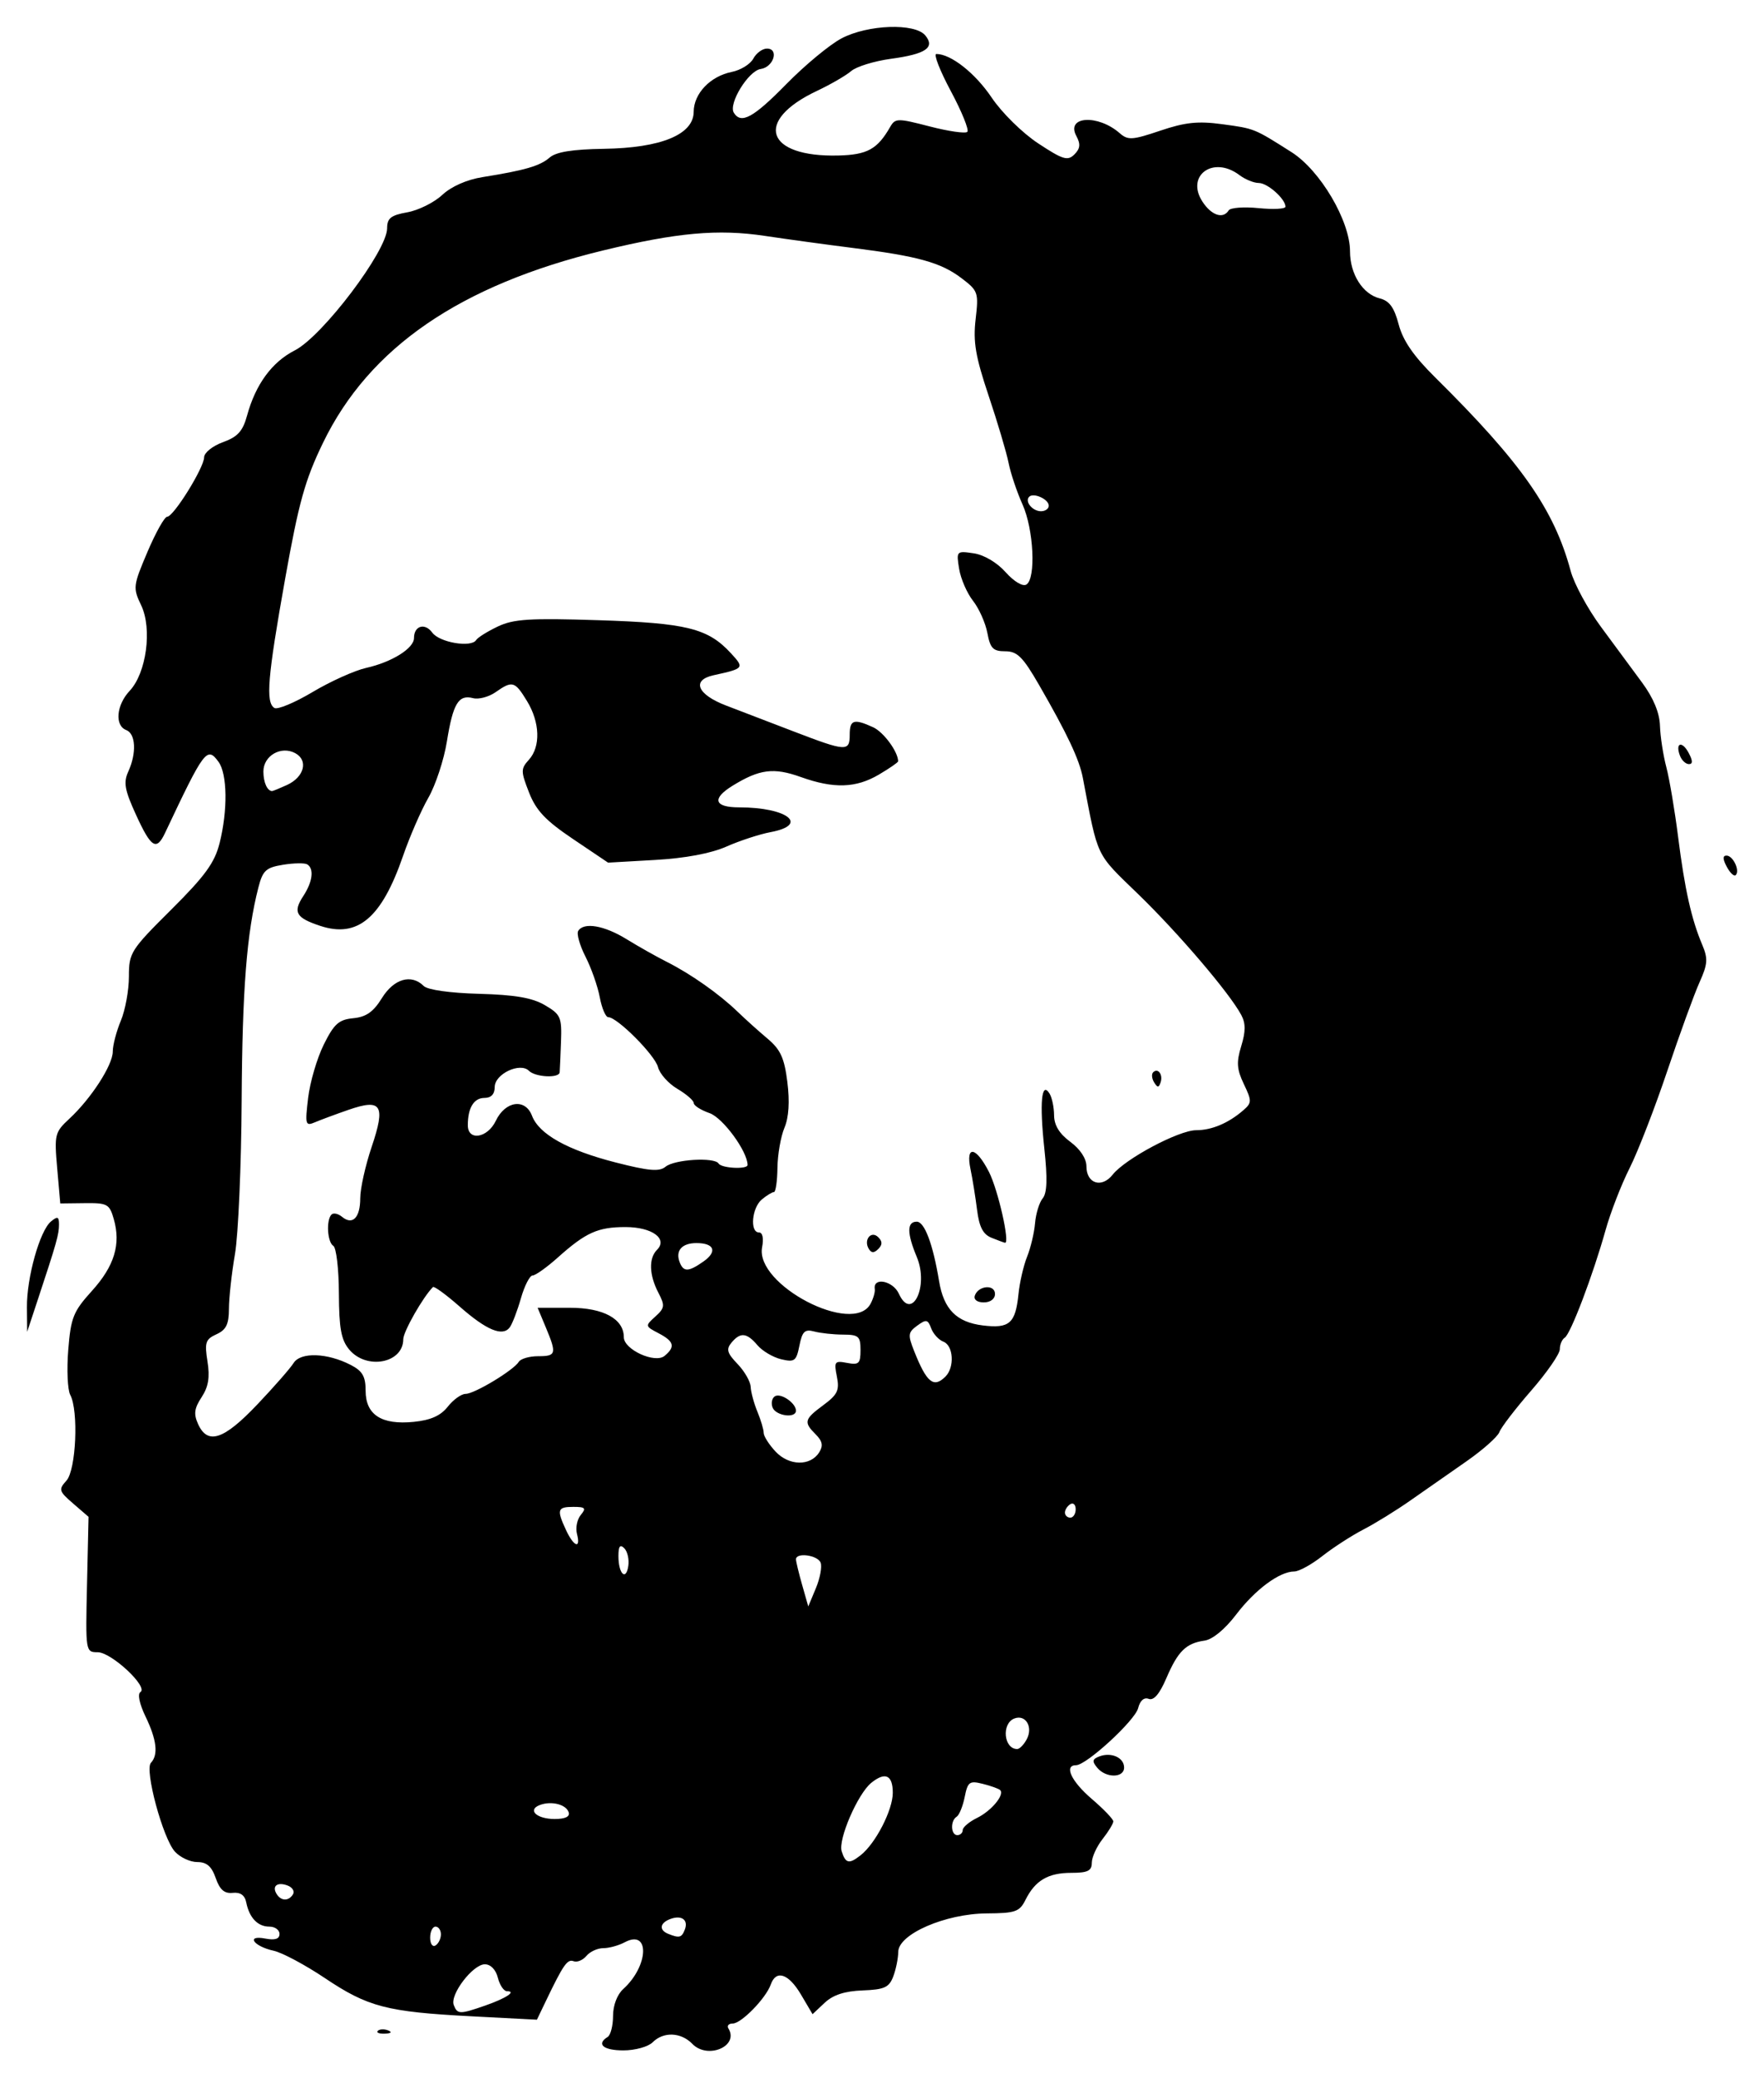 <?xml version="1.0" encoding="UTF-8" standalone="no"?>
<!-- Created with Inkscape (http://www.inkscape.org/) -->
<svg id="svg2" xmlns:rdf="http://www.w3.org/1999/02/22-rdf-syntax-ns#" xmlns="http://www.w3.org/2000/svg" height="386.11" width="327.92" version="1.1" xmlns:cc="http://creativecommons.org/ns#" xmlns:dc="http://purl.org/dc/elements/1.1/">
 <defs id="defs4"/>
 <g id="layer1" transform="translate(-147.898,-355.619)">
  <path id="path2453" fill="#000" d="m276.61,735.44c-2.133-2.184-5.373-2.312-7.393-0.292-0.825,0.825-3.268,1.5-5.429,1.5-3.736,0-5.095-1.161-2.929-2.5,0.55-0.34,1-2.097,1-3.904,0-1.964,0.768-3.981,1.909-5.013,4.755-4.303,4.965-11.191,0.264-8.675-1.123,0.601-2.916,1.093-3.985,1.093s-2.481,0.648-3.139,1.441c-0.658,0.792-1.728,1.236-2.379,0.986-1.161-0.445-1.905,0.627-5.19,7.472l-1.631,3.398-12.175-0.635c-15.744-0.822-19.245-1.734-27.251-7.104-3.644-2.444-7.924-4.729-9.513-5.077-3.75-0.824-5.225-2.965-1.56-2.264,1.816,0.347,2.649,0.078,2.649-0.855,0-0.749-0.845-1.361-1.878-1.361-2.167,0-3.736-1.64-4.306-4.5-0.268-1.344-1.095-1.927-2.519-1.777-1.55,0.163-2.4-0.578-3.157-2.75-0.761-2.182-1.674-2.973-3.433-2.973-1.318,0-3.189-0.875-4.157-1.945-2.24-2.475-5.676-15.215-4.451-16.505,1.403-1.478,1.074-4.29-1.007-8.596-1.125-2.329-1.514-4.193-0.948-4.543,1.522-0.94-5.387-7.389-7.928-7.401-2.274-0.011-2.284-0.074-2-12.587l0.285-12.576-2.862-2.472c-2.659-2.297-2.748-2.598-1.25-4.253,1.796-1.985,2.285-12.997,0.707-15.945-0.497-0.929-0.663-4.696-0.368-8.37,0.482-5.999,0.93-7.114,4.397-10.946,4.184-4.623,5.411-8.659,4.062-13.363-0.797-2.779-1.195-2.996-5.402-2.945l-4.541,0.055-0.575-6.555c-0.548-6.252-0.444-6.677,2.263-9.187,4.054-3.761,8.07-9.97,8.07-12.478,0-1.18,0.675-3.761,1.5-5.736,0.825-1.974,1.5-5.666,1.5-8.204,0-4.431,0.312-4.925,7.855-12.427,6.296-6.262,8.082-8.715,9-12.361,1.538-6.106,1.447-12.868-0.203-15.124-2.13-2.912-2.633-2.242-9.928,13.212-1.603,3.396-2.591,2.783-5.396-3.345-2.122-4.635-2.37-6.016-1.445-8.047,1.568-3.441,1.389-7.039-0.383-7.719-2.176-0.835-1.839-4.649,0.644-7.292,3.109-3.31,4.216-11.523,2.14-15.877-1.558-3.268-1.516-3.63,1.162-9.931,1.528-3.596,3.178-6.539,3.665-6.539,1.19,0,6.846-9.097,6.87-11.049,0.01-0.852,1.583-2.115,3.496-2.806,2.745-0.993,3.689-2.035,4.488-4.951,1.588-5.801,4.622-9.942,8.871-12.11,5.159-2.632,17.164-18.501,17.164-22.689,0-1.877,0.694-2.428,3.75-2.971,2.062-0.367,4.983-1.817,6.491-3.223,1.695-1.581,4.557-2.847,7.5-3.317,7.895-1.261,10.676-2.072,12.475-3.638,1.196-1.042,4.242-1.531,10.067-1.619,10.638-0.161,16.688-2.651,16.706-6.876,0.014-3.394,3.09-6.616,7.078-7.413,1.652-0.33,3.454-1.441,4.004-2.469,0.55-1.027,1.692-1.868,2.538-1.868,2.3,0,1.242,3.447-1.164,3.793-2.278,0.328-6.037,6.439-4.997,8.122,1.35,2.184,3.62,0.948,9.769-5.32,3.456-3.523,8.077-7.348,10.268-8.5,4.879-2.565,13.622-2.875,15.55-0.552,1.884,2.27,0.119,3.474-6.388,4.356-3.088,0.419-6.41,1.444-7.382,2.278-0.971,0.834-3.844,2.496-6.384,3.695-11.761,5.55-9.497,12.336,4.002,11.997,5.375-0.135,7.249-1.166,9.624-5.296,0.952-1.655,1.363-1.66,7.361-0.106,3.494,0.905,6.64,1.357,6.992,1.004,0.352-0.353-1.026-3.754-3.062-7.556-2.036-3.802-3.251-6.913-2.7-6.913,2.712,0,7.219,3.55,10.282,8.099,1.91,2.836,5.726,6.588,8.678,8.532,4.575,3.013,5.458,3.281,6.703,2.036,1.092-1.092,1.177-1.914,0.354-3.45-1.969-3.68,4.032-4.043,8.083-0.489,1.512,1.327,2.342,1.274,7.535-0.48,4.621-1.561,7.014-1.811,11.494-1.203,6.055,0.822,5.911,0.764,12.901,5.199,5.34,3.388,10.87,12.766,10.87,18.432,0,4.224,2.348,7.944,5.517,8.739,1.805,0.453,2.693,1.672,3.53,4.845,0.793,3.006,2.768,5.87,6.786,9.843,16.004,15.823,22.109,24.54,25.185,35.964,0.647,2.402,3.185,7.082,5.641,10.4,2.456,3.318,5.9,7.984,7.653,10.368,2.099,2.854,3.228,5.587,3.307,8,0.066,2.016,0.595,5.465,1.177,7.665,0.582,2.2,1.571,8.05,2.198,13,1.234,9.745,2.475,15.29,4.48,20.026,1.097,2.593,1.025,3.595-0.508,7-0.984,2.186-3.681,9.599-5.994,16.474s-5.464,14.999-7.003,18.052c-1.539,3.054-3.546,8.229-4.461,11.5-2.332,8.34-6.503,19.327-7.593,20-0.503,0.311-0.915,1.277-0.915,2.146,0,0.869-2.396,4.33-5.324,7.691s-5.587,6.827-5.908,7.702c-0.321,0.875-3.117,3.35-6.213,5.5s-7.75,5.398-10.342,7.219c-2.592,1.821-6.513,4.243-8.713,5.383-2.2,1.14-5.64,3.363-7.644,4.939-2.004,1.577-4.356,2.867-5.226,2.867-2.731,0-7.263,3.362-10.807,8.017-2.074,2.724-4.376,4.619-5.868,4.829-3.441,0.485-4.946,1.968-7.101,6.994-1.251,2.918-2.337,4.189-3.272,3.831-0.873-0.335-1.613,0.312-1.966,1.718-0.579,2.307-9.615,10.612-11.547,10.612-2.29,0-0.888,3.001,2.929,6.268,2.2,1.883,4,3.76,4,4.17,0,0.41-0.9,1.891-2,3.289s-2,3.382-2,4.408c0,1.494-0.758,1.865-3.809,1.865-4.316,0-6.715,1.414-8.514,5.017-1.109,2.22-1.872,2.487-7.208,2.522-7.689,0.051-16.417,3.843-16.448,7.146-0.011,1.202-0.431,3.265-0.933,4.585-0.772,2.03-1.651,2.428-5.702,2.581-3.321,0.126-5.481,0.83-7.043,2.298l-2.253,2.117-2.143-3.632c-2.309-3.913-4.636-4.692-5.624-1.883-0.899,2.557-5.474,7.25-7.068,7.25-0.755,0-1.119,0.409-0.81,0.91,2.033,3.29-3.831,5.814-6.694,2.882zm-38.519-7.122c3.877-1.35,5.876-2.67,4.044-2.67-0.582,0-1.341-1.125-1.686-2.5-0.377-1.504-1.342-2.5-2.42-2.5-2.228,0-6.526,5.627-5.781,7.569,0.668,1.742,1.113,1.749,5.843,0.102zm-8.231-13.229c0-0.793-0.45-1.441-1-1.441s-1,0.927-1,2.059c0,1.133,0.45,1.781,1,1.441,0.55-0.34,1-1.266,1-2.059zm45.349-0.909c0.695-1.812-0.637-2.743-2.759-1.928-1.905,0.731-2.067,2.037-0.34,2.734,2.077,0.838,2.512,0.725,3.099-0.806zm-72.845-6.539c0.342-0.554-0.101-1.284-0.984-1.623-1.915-0.735-2.982,0.075-2.061,1.564,0.83,1.344,2.235,1.371,3.046,0.059zm105.54-7.275c2.771-2.19,5.958-8.387,5.958-11.586,0-3.307-1.406-3.957-4-1.85-2.521,2.047-6.193,10.535-5.501,12.715,0.729,2.296,1.382,2.429,3.543,0.722zm18.958-4.664c0-0.52,1.196-1.532,2.658-2.25,2.678-1.315,5.17-4.31,4.305-5.175-0.257-0.257-1.705-0.777-3.218-1.157-2.489-0.625-2.811-0.392-3.377,2.439-0.344,1.722-1.018,3.372-1.497,3.668-1.2,0.742-1.099,3.42,0.129,3.42,0.55,0,1-0.425,1-0.945zm-73.25-3.305c-0.49-1.472-3.241-2.159-5.372-1.342-2.368,0.909-0.573,2.592,2.764,2.592,1.975,0,2.88-0.434,2.608-1.25zm85.145-13.554c1.225-2.288-0.192-4.68-2.294-3.873-2.42,0.929-1.976,5.677,0.531,5.677,0.439,0,1.233-0.812,1.764-1.804zm-38.307-32.828c-0.541-1.41-4.592-1.957-4.582-0.619,0.003,0.412,0.518,2.55,1.145,4.75l1.14,4,1.411-3.381c0.776-1.86,1.175-3.997,0.886-4.75zm-36.503-2.684c-0.78-0.78-1.085-0.372-1.085,1.449,0,3.297,1.401,4.708,1.835,1.846,0.184-1.216-0.153-2.698-0.75-3.295zm-8.796-2.69c-0.288-1.103,0.034-2.678,0.716-3.5,1.047-1.262,0.832-1.495-1.382-1.495-2.97,0-3.131,0.506-1.372,4.293,1.462,3.148,2.798,3.608,2.038,0.702zm92.712-4.554c0-0.857-0.45-1.281-1-0.941s-1,1.042-1,1.559c0,0.518,0.45,0.941,1,0.941s1-0.702,1-1.559zm-47.673-10.585c0.764-1.221,0.597-2.075-0.649-3.321-2.287-2.287-2.151-2.809,1.426-5.454,2.632-1.946,3.012-2.752,2.502-5.304-0.557-2.784-0.415-2.974,1.896-2.532,2.193,0.419,2.498,0.129,2.498-2.384,0-2.559-0.344-2.863-3.25-2.875-1.788-0.008-4.199-0.268-5.359-0.58-1.747-0.469-2.219-0.018-2.747,2.623-0.576,2.881-0.903,3.126-3.391,2.537-1.514-0.359-3.5-1.533-4.413-2.609-1.989-2.345-3.178-2.46-4.832-0.467-1.011,1.219-0.806,1.938,1.128,3.947,1.3,1.351,2.402,3.268,2.448,4.26,0.046,0.992,0.609,3.07,1.25,4.618,0.641,1.548,1.166,3.319,1.166,3.936,0,0.616,0.998,2.182,2.217,3.48,2.51,2.672,6.478,2.733,8.11,0.125zm-8.676-8.324c-0.31-0.807-0.113-1.746,0.437-2.086,1.089-0.673,3.913,1.259,3.913,2.676,0,1.481-3.75,0.972-4.349-0.59zm-95.833-0.511c3.126-3.289,6.182-6.776,6.792-7.75,1.298-2.071,6.262-1.905,10.636,0.356,2.177,1.126,2.755,2.129,2.755,4.784,0,4.476,2.966,6.393,8.954,5.79,3.15-0.318,5.001-1.144,6.323-2.825,1.028-1.306,2.52-2.376,3.316-2.376,1.643,0,8.906-4.38,9.883-5.96,0.354-0.572,1.966-1.04,3.584-1.04,3.378,0,3.493-0.434,1.428-5.378l-1.513-3.622h6.013c6.231,0,10.013,2.068,10.013,5.474,0,2.289,5.794,4.941,7.572,3.466,2.044-1.696,1.779-2.693-1.119-4.211-2.513-1.316-2.521-1.358-0.595-3.101,1.758-1.591,1.813-2.033,0.553-4.447-1.705-3.267-1.804-6.388-0.253-7.939,2.072-2.072-0.92-4.242-5.846-4.242-5.138,0-7.377,1.006-12.565,5.644-2.064,1.846-4.184,3.356-4.71,3.356-0.526,0-1.504,1.913-2.172,4.25-0.668,2.337-1.603,4.766-2.077,5.397-1.325,1.764-4.323,0.515-9.32-3.884-2.505-2.205-4.735-3.83-4.955-3.61-1.852,1.852-5.514,8.288-5.514,9.692,0,4.466-6.839,5.762-10.056,1.906-1.492-1.789-1.884-3.928-1.91-10.441-0.018-4.505-0.483-8.469-1.033-8.809-1.119-0.691-1.36-4.806-0.342-5.825,0.362-0.362,1.242-0.173,1.956,0.419,1.96,1.627,3.386,0.17,3.386-3.46,0-1.786,0.954-6.071,2.119-9.522,2.633-7.796,1.859-9.034-4.308-6.895-2.371,0.822-5.17,1.861-6.221,2.307-1.782,0.757-1.867,0.457-1.278-4.519,0.347-2.932,1.656-7.395,2.909-9.918,1.911-3.849,2.794-4.638,5.483-4.898,2.402-0.232,3.738-1.172,5.332-3.75,2.22-3.592,5.473-4.529,7.766-2.237,0.717,0.717,4.863,1.303,10.276,1.452,6.701,0.184,9.903,0.736,12.247,2.11,2.938,1.722,3.161,2.229,2.995,6.798-0.099,2.715-0.211,5.274-0.25,5.687-0.106,1.125-4.518,0.903-5.708-0.287-1.646-1.646-6.363,0.587-6.363,3.012,0,1.32-0.659,2.025-1.893,2.025-1.982,0-3.107,1.841-3.107,5.082,0,2.978,3.664,2.392,5.205-0.832,1.766-3.697,5.476-4.219,6.721-0.946,1.312,3.452,6.601,6.401,15.613,8.706,6.12,1.565,8.07,1.731,9.213,0.781,1.649-1.369,9.112-1.82,9.868-0.597,0.55,0.889,5.38,1.128,5.38,0.266,0-2.515-4.582-8.767-7.057-9.63-1.619-0.564-2.943-1.407-2.943-1.872s-1.369-1.654-3.041-2.642c-1.673-0.988-3.294-2.803-3.602-4.033-0.562-2.239-7.58-9.284-9.248-9.284-0.487,0-1.198-1.667-1.581-3.704-0.382-2.037-1.574-5.427-2.649-7.534-1.075-2.107-1.686-4.265-1.357-4.796,1.033-1.671,4.83-1.024,8.979,1.531,2.2,1.355,5.581,3.26,7.513,4.234,4.44,2.237,9.728,5.959,13.115,9.231,1.445,1.396,3.967,3.664,5.604,5.039,2.396,2.013,3.111,3.584,3.67,8.059,0.457,3.659,0.271,6.563-0.546,8.499-0.682,1.618-1.266,4.966-1.298,7.441-0.032,2.475-0.326,4.5-0.654,4.5-0.328,0-1.341,0.618-2.25,1.372-1.857,1.542-2.26,6.128-0.537,6.128,0.68,0,0.91,1.076,0.588,2.75-1.342,6.979,16.948,16.504,20.162,10.5,0.515-0.963,0.868-2.194,0.785-2.736-0.349-2.276,3.379-1.541,4.484,0.884,2.389,5.243,5.61-1.37,3.328-6.832-1.854-4.438-1.857-6.565-0.01-6.565,1.449,0,3.013,4.162,4.152,11.052,0.863,5.219,3.231,7.622,8.106,8.226,4.982,0.617,6.104-0.371,6.658-5.864,0.217-2.152,0.937-5.263,1.6-6.913,0.663-1.65,1.328-4.452,1.477-6.228,0.149-1.775,0.789-3.851,1.421-4.613,0.816-0.984,0.904-3.672,0.302-9.272-0.91-8.47-0.529-12.559,0.953-10.222,0.465,0.734,0.853,2.559,0.861,4.055,0.01,1.852,0.973,3.428,3.015,4.938,1.849,1.367,3,3.117,3,4.561,0,3.218,2.843,4.115,4.878,1.54,2.333-2.952,12.304-8.259,15.519-8.259,2.909,0,6.032-1.324,8.79-3.727,1.563-1.362,1.569-1.718,0.075-4.849-1.317-2.762-1.405-4.052-0.484-7.055,0.832-2.71,0.835-4.226,0.011-5.772-2.157-4.05-11.641-15.17-19.122-22.422-8.067-7.82-7.445-6.516-10.339-21.675-0.649-3.399-2.907-8.185-8.138-17.25-3.01-5.216-4.05-6.25-6.287-6.25-2.257,0-2.782-0.537-3.318-3.399-0.351-1.869-1.553-4.562-2.672-5.984s-2.279-4.097-2.579-5.944c-0.536-3.301-0.49-3.35,2.693-2.882,1.923,0.282,4.336,1.704,5.942,3.502,1.568,1.755,3.193,2.725,3.867,2.308,1.811-1.119,1.368-10.255-0.724-14.905-1.038-2.307-2.2-5.77-2.582-7.695-0.382-1.925-2.053-7.55-3.713-12.5-2.441-7.278-2.903-9.994-2.416-14.197,0.578-4.987,0.471-5.297-2.65-7.658-3.833-2.9-8.053-4.069-20.253-5.609-4.95-0.625-12.257-1.627-16.238-2.225-8.729-1.313-16.364-0.628-30.116,2.702-26.547,6.429-43.453,18.024-52.029,35.685-3.371,6.941-4.531,11.099-7.075,25.351-3.259,18.258-3.65,22.959-1.995,23.982,0.576,0.356,3.772-0.975,7.101-2.959,3.33-1.983,7.817-4.003,9.973-4.487,4.781-1.074,8.878-3.635,8.878-5.548,0-2.286,2.026-2.882,3.402-1.001,1.341,1.834,7.253,2.832,8.153,1.377,0.292-0.472,2.104-1.605,4.027-2.517,2.942-1.396,5.909-1.582,18.708-1.173,16.398,0.524,20.356,1.509,24.61,6.124,2.558,2.774,2.498,2.851-3.216,4.107-4.135,0.909-3.037,3.572,2.316,5.621,2.475,0.947,8.138,3.118,12.585,4.824,9.768,3.748,10.415,3.786,10.415,0.603,0-2.778,0.762-3.021,4.343-1.39,1.958,0.892,4.657,4.566,4.657,6.338,0,0.195-1.601,1.299-3.557,2.453-4.29,2.531-8.402,2.661-14.547,0.459-5.033-1.804-7.675-1.463-12.695,1.635-3.89,2.401-3.396,4.005,1.234,4.005,8.987,0,13.108,3.245,5.85,4.606-2.044,0.383-5.736,1.591-8.204,2.683-2.877,1.272-7.633,2.165-13.245,2.485l-8.757,0.499-6.513-4.386c-5.113-3.443-6.872-5.303-8.18-8.651-1.546-3.955-1.548-4.397-0.026-6.079,2.208-2.44,2.064-6.951-0.348-10.906-2.267-3.718-2.717-3.845-5.851-1.65-1.257,0.88-3.14,1.377-4.186,1.103-2.696-0.705-3.721,0.993-4.857,8.049-0.548,3.401-2.1,8.111-3.449,10.466-1.349,2.355-3.462,7.207-4.696,10.782-3.991,11.57-8.43,15.324-15.399,13.024-4.524-1.493-5.121-2.538-3.159-5.533,1.744-2.662,2.05-5.087,0.742-5.895-0.464-0.287-2.487-0.255-4.497,0.071-3.18,0.516-3.773,1.061-4.583,4.213-2.174,8.459-2.996,18.923-3.113,39.62-0.068,12.1-0.627,24.925-1.242,28.5-0.614,3.575-1.12,8.157-1.123,10.182-0.005,2.873-0.514,3.913-2.317,4.735-2.036,0.928-2.235,1.528-1.671,5.052,0.47,2.938,0.18,4.7-1.09,6.639-1.369,2.089-1.504,3.135-0.647,5.016,1.772,3.889,4.756,2.907,10.943-3.603zm133.43-20.271c0.63-1.892,3.751-2.161,3.751-0.323,0,0.928-0.855,1.573-2.083,1.573-1.222,0-1.911-0.517-1.667-1.25zm-19.7-8.68c-1.04-1.683,0.431-3.502,1.759-2.174,0.783,0.783,0.783,1.391,0,2.174-0.783,0.783-1.275,0.783-1.759,0zm22.803-2.079c-1.579-0.637-2.286-2.003-2.685-5.187-0.298-2.377-0.847-5.784-1.22-7.572-0.939-4.502,1.022-4.202,3.433,0.523,1.689,3.31,3.957,13.334,2.979,13.163-0.2-0.035-1.328-0.453-2.507-0.928zm30.23-28.88c-0.431-0.697-0.513-1.537-0.183-1.867,0.895-0.895,1.871,0.421,1.387,1.871-0.339,1.016-0.574,1.015-1.204-0.004zm-38.783,54.666c1.72-1.72,1.48-5.755-0.384-6.471-0.871-0.334-1.897-1.455-2.28-2.49-0.612-1.655-0.925-1.715-2.593-0.495-1.717,1.255-1.769,1.709-0.552,4.771,2.319,5.838,3.613,6.881,5.809,4.684zm-45.006-21.368c2.644-1.852,2.049-3.432-1.294-3.432-2.701,0-3.941,1.409-3.12,3.548,0.711,1.854,1.636,1.83,4.414-0.116zm-77.426-88.553c3.229-1.471,4.04-4.589,1.542-5.926-2.638-1.412-5.91,0.48-5.91,3.417,0,2.007,0.725,3.631,1.62,3.631,0.157,0,1.394-0.505,2.749-1.122zm141.63-51.909c0-1.197-2.821-2.481-3.643-1.659-0.876,0.876,0.61,2.69,2.202,2.69,0.793,0,1.441-0.464,1.441-1.031zm33.445-54.88c0.31-0.501,2.812-0.689,5.559-0.417,2.748,0.272,4.996,0.155,4.996-0.26,0-1.455-3.327-4.412-4.964-4.412-0.91,0-2.527-0.661-3.595-1.468-4.857-3.674-10.051,0.082-6.856,4.958,1.668,2.546,3.834,3.258,4.86,1.599zm-158.17,338.3c0.332-0.332,1.195-0.368,1.917-0.079,0.798,0.319,0.561,0.556-0.604,0.604-1.054,0.043-1.645-0.193-1.312-0.525zm133.74-48.884c-1-1.205-0.928-1.606,0.378-2.107,2.221-0.852,4.613,0.218,4.613,2.064,0,1.96-3.375,1.989-4.99,0.043zm-198.97-85.58c-0.05-5.499,2.39-14.215,4.462-15.934,1.235-1.025,1.497-0.927,1.497,0.559,0,1.837-0.437,3.387-3.931,13.943l-1.986,6-0.042-4.569zm316-81.846c-0.774-1.446-0.789-2.086-0.05-2.086,1.212,0,2.533,2.804,1.708,3.629-0.298,0.298-1.045-0.396-1.659-1.543zm-8.701-20.629c-0.93-2.424,0.368-2.862,1.609-0.543,0.774,1.446,0.789,2.086,0.05,2.086-0.587,0-1.333-0.694-1.659-1.543z"/>
 </g>
</svg>